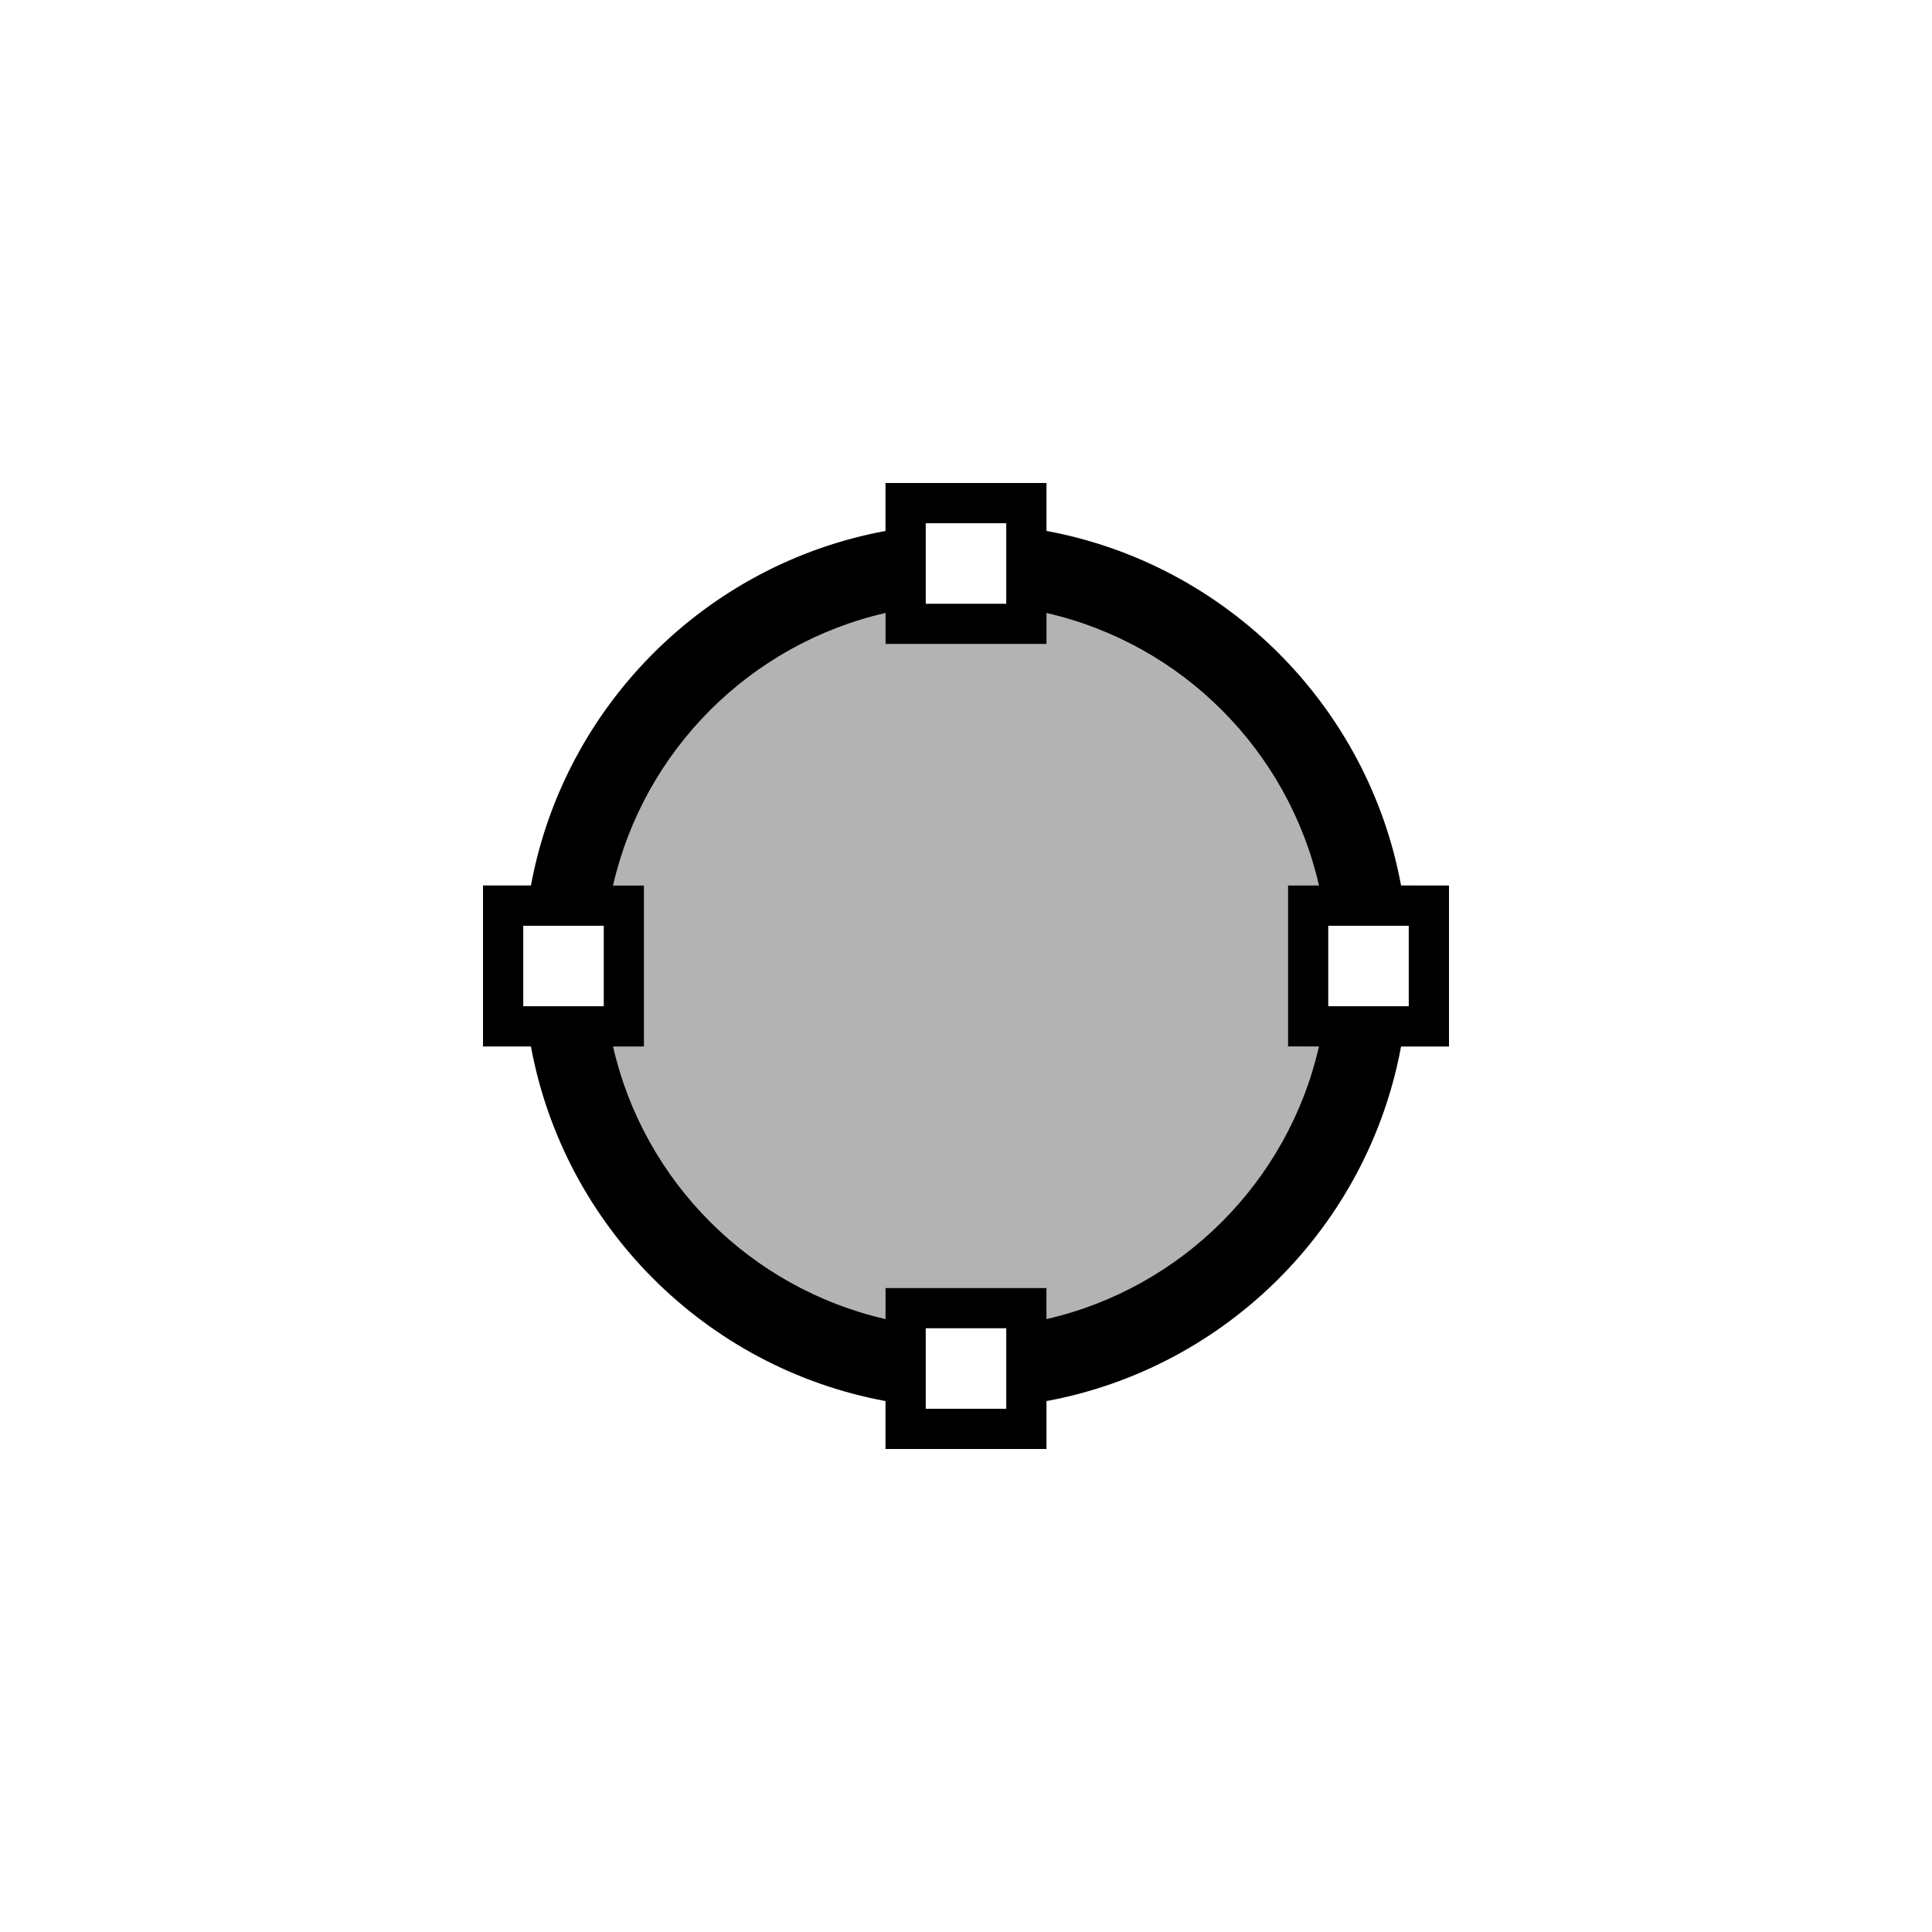 <?xml version="1.0" encoding="utf-8"?>
<!-- Generator: Adobe Illustrator 16.0.3, SVG Export Plug-In . SVG Version: 6.00 Build 0)  -->
<!DOCTYPE svg PUBLIC "-//W3C//DTD SVG 1.1//EN" "http://www.w3.org/Graphics/SVG/1.1/DTD/svg11.dtd">
<svg version="1.1" id="Ebene_1" xmlns="http://www.w3.org/2000/svg" xmlns:xlink="http://www.w3.org/1999/xlink" x="0px" y="0px"
	 width="48px" height="48px" viewBox="0 0 48 48" enable-background="new 0 0 48 48" xml:space="preserve">
<g id="glyphicons">
	<g id="vector-path-circle">
		<g>
			<path d="M34.809,22c-0.824-4.463-4.346-7.984-8.809-8.809V12h-4v1.191c-4.463,0.824-7.984,4.346-8.809,8.809H12v4h1.191
				c0.824,4.463,4.346,7.984,8.809,8.809V36h4v-1.191c4.463-0.824,7.984-4.346,8.809-8.809H36v-4H34.809z M23,13h2v2h-2V13z M15,25
				h-2v-2h2V25z M25,35h-2v-2h2V35z M32.768,26c-0.766,3.357-3.41,6.002-6.768,6.77V32h-4v0.77c-3.357-0.768-6.002-3.412-6.768-6.77
				H16v-4h-0.768c0.766-3.357,3.41-6.002,6.768-6.769V16h4v-0.769c3.357,0.767,6.002,3.411,6.768,6.769H32v4H32.768z M35,25h-2v-2h2
				V25z"/>
		</g>
		<path opacity="0.3" enable-background="new    " d="M32,26v-4h0.768c-0.094-0.411-0.217-0.81-0.365-1.198
			c-0.004-0.014-0.01-0.026-0.014-0.04c-0.3-0.772-0.703-1.492-1.191-2.143c-0.016-0.02-0.029-0.039-0.045-0.059
			c-0.49-0.645-1.066-1.22-1.711-1.711c-0.021-0.016-0.041-0.031-0.062-0.047c-0.649-0.486-1.366-0.889-2.135-1.188
			c-0.019-0.008-0.039-0.015-0.058-0.021c-0.383-0.146-0.776-0.268-1.183-0.36c-0.002-0.001-0.004-0.001-0.006-0.002V16h-4v-0.769
			c-0.002,0.001-0.004,0.001-0.006,0.002c-0.405,0.093-0.799,0.215-1.182,0.36c-0.019,0.008-0.039,0.014-0.058,0.021
			c-0.769,0.298-1.485,0.7-2.135,1.187c-0.021,0.016-0.042,0.031-0.062,0.047c-0.644,0.491-1.22,1.066-1.711,1.711
			c-0.015,0.019-0.029,0.039-0.044,0.059c-0.489,0.651-0.892,1.371-1.191,2.143c-0.005,0.013-0.01,0.027-0.015,0.04
			C15.45,21.19,15.326,21.589,15.232,22H16v4h-0.768c0.094,0.411,0.217,0.811,0.365,1.197c0.005,0.014,0.01,0.027,0.015,0.041
			c0.299,0.771,0.702,1.492,1.191,2.143c0.015,0.02,0.029,0.039,0.044,0.059c0.491,0.646,1.067,1.221,1.711,1.711
			c0.021,0.017,0.042,0.031,0.062,0.047c0.649,0.486,1.366,0.889,2.134,1.188c0.019,0.008,0.039,0.016,0.059,0.021
			c0.382,0.146,0.776,0.268,1.181,0.359c0.002,0.002,0.004,0.002,0.006,0.002V32h4v0.77c0.002-0.002,0.004-0.002,0.006-0.002
			c0.405-0.094,0.799-0.215,1.182-0.36c0.019-0.007,0.039-0.015,0.058-0.021c0.769-0.299,1.485-0.701,2.135-1.188
			c0.021-0.016,0.042-0.031,0.062-0.047c0.645-0.491,1.221-1.066,1.711-1.711c0.016-0.02,0.029-0.039,0.045-0.06
			c0.488-0.651,0.893-1.37,1.191-2.144c0.004-0.012,0.01-0.025,0.014-0.039c0.148-0.389,0.272-0.787,0.365-1.198L32,26L32,26z"/>
	</g>
</g>
<g id="Layer_2">
</g>
</svg>
